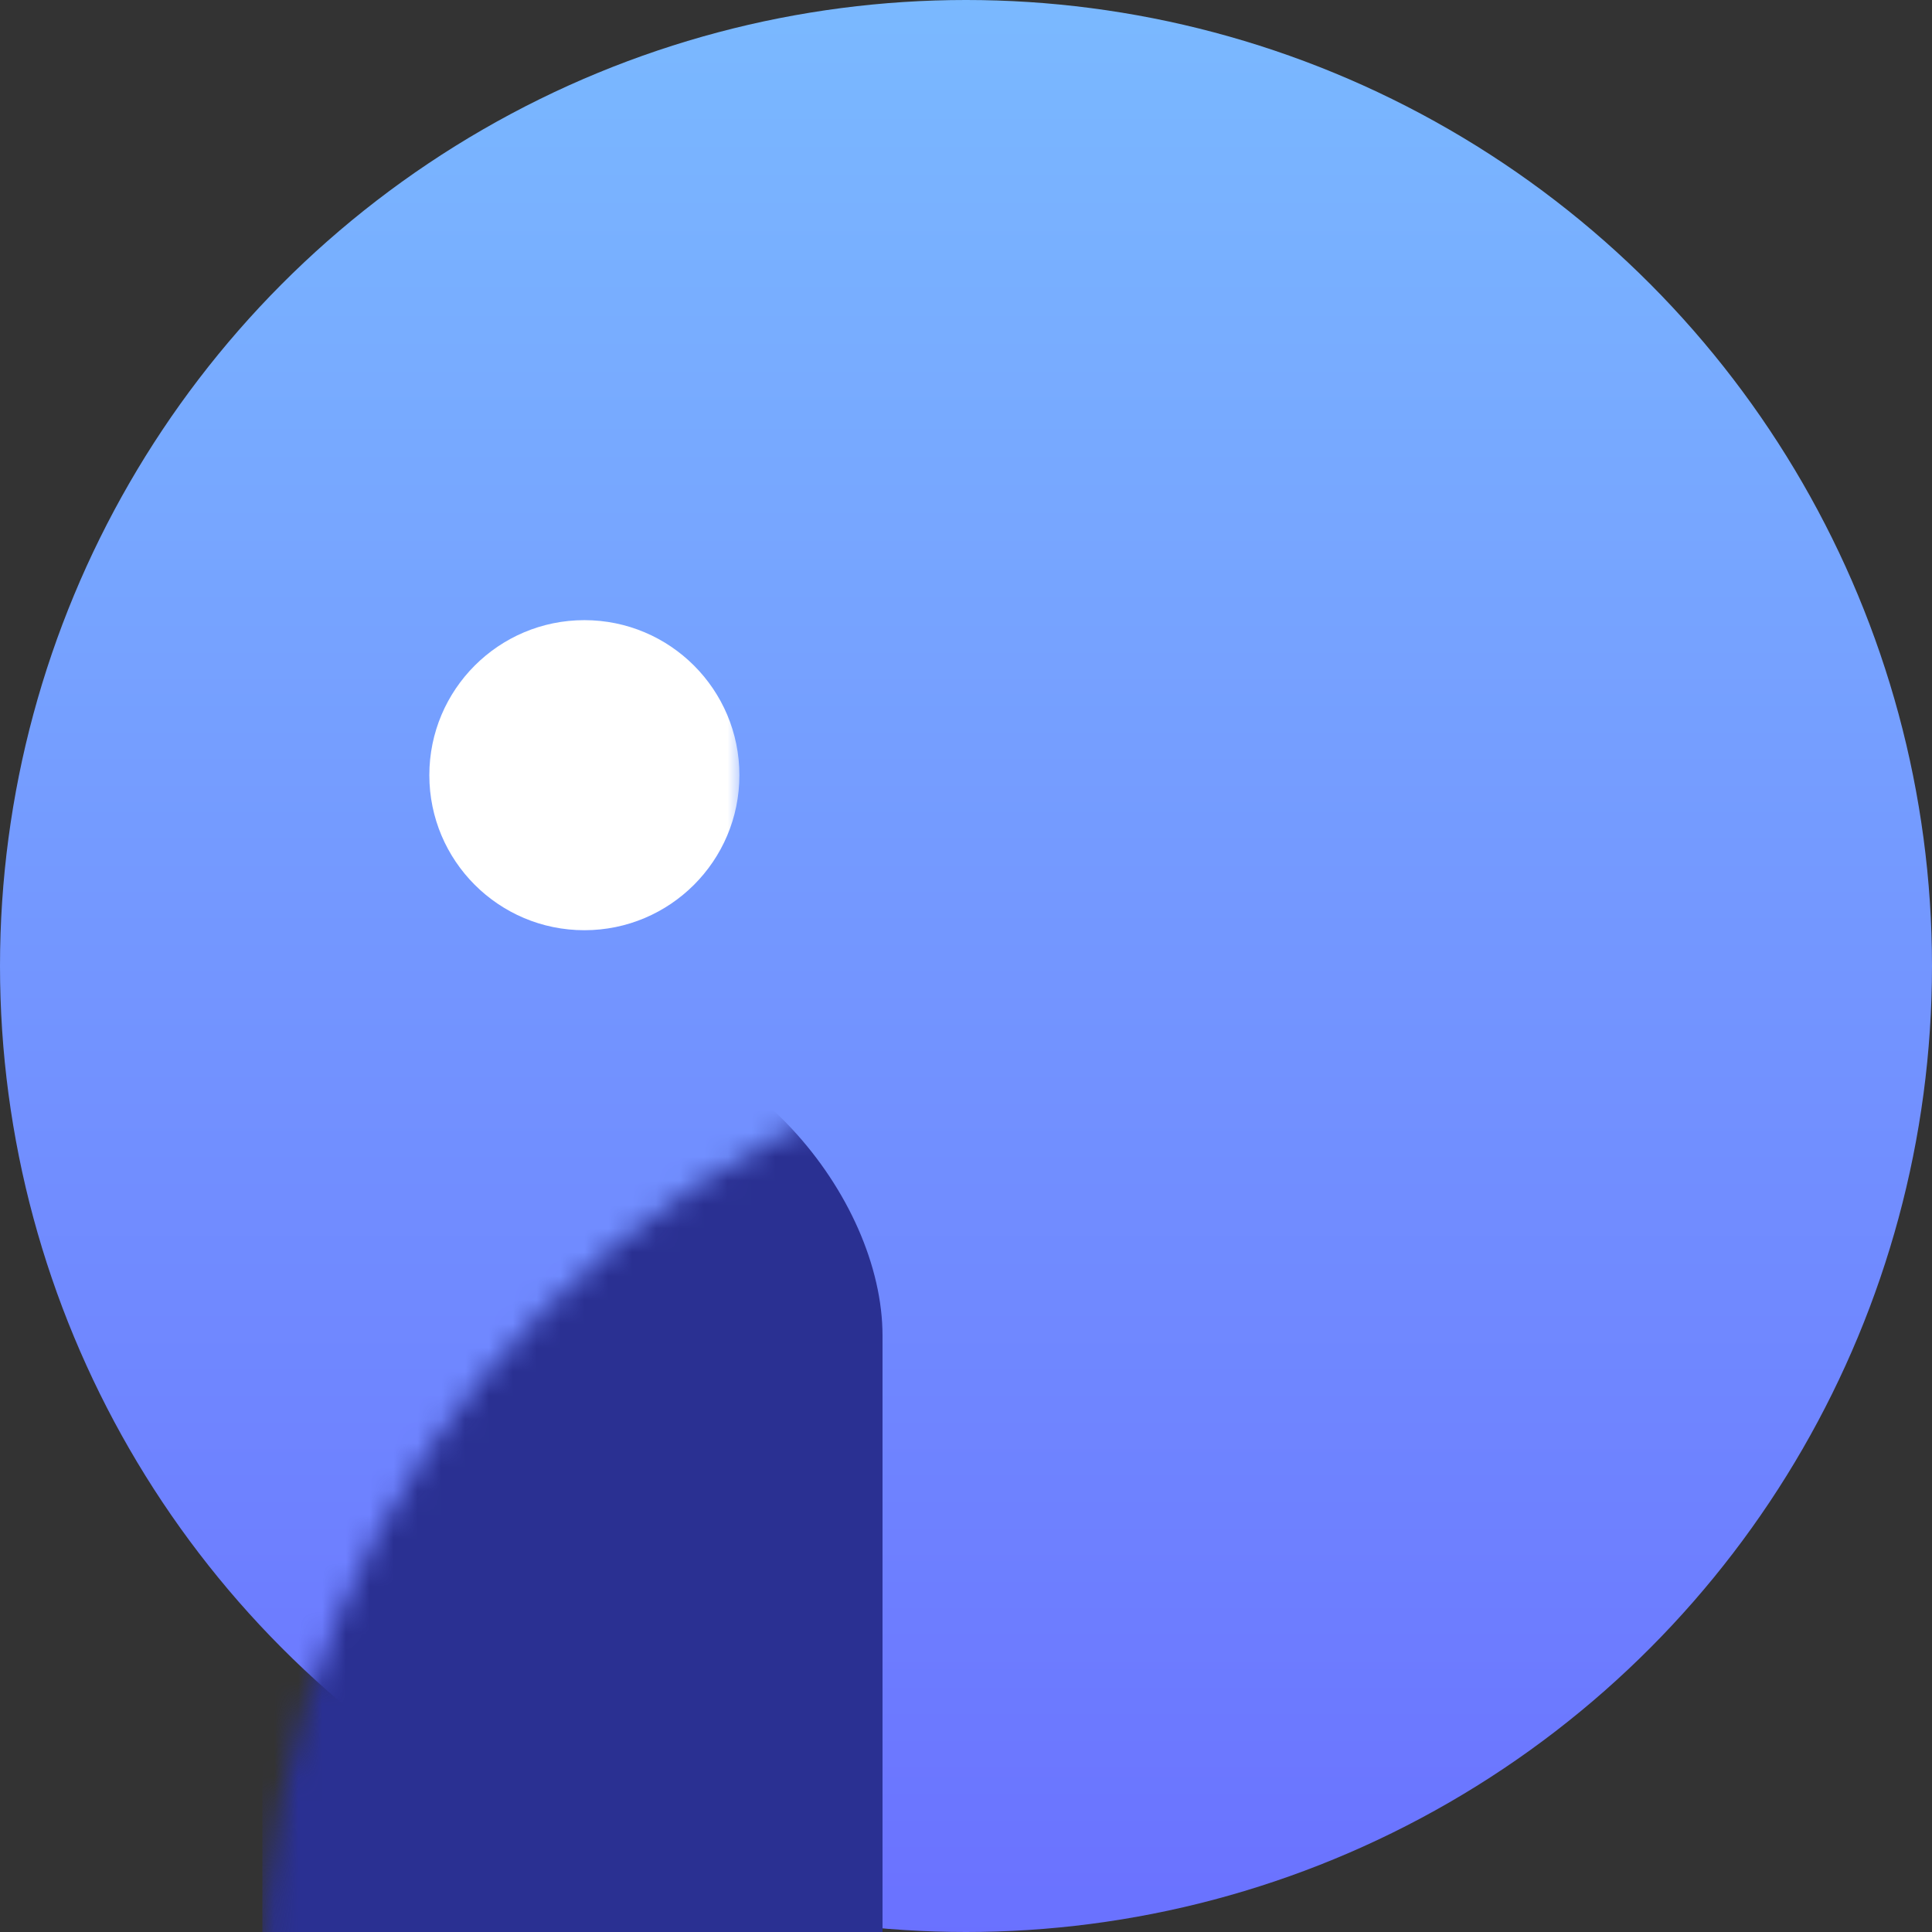 <svg width="81px" height="81px" viewBox="0 0 81 81" version="1.1" xmlns="http://www.w3.org/2000/svg" xmlns:xlink="http://www.w3.org/1999/xlink">
    <rect x="0" y="0" width="81" height="81" fill="#333333" stroke="none"/>
    <!-- Generator: Sketch 50.2 (55047) - http://www.bohemiancoding.com/sketch -->
    <desc>Created with Sketch.</desc>
    <defs>
        <linearGradient x1="50%" y1="0%" x2="50%" y2="100%" id="linearGradient-1">
            <stop stop-color="#7AB9FF" offset="0%"></stop>
            <stop stop-color="#76A2FF" offset="33.253%"></stop>
            <stop stop-color="#6A71FF" offset="100%"></stop>
        </linearGradient>
        <circle id="path-2" cx="40.5" cy="40.5" r="40.5"></circle>
    </defs>
    <g id="Page-1" stroke="none" stroke-width="1" fill="none" fill-rule="evenodd">
        <g id="WINGS_Foundation_LP-Final" transform="translate(-139, -7398)">
            <g id="Mask" transform="translate(139, 7398)">
                <g>
                    <mask id="mask-3" fill="white">
                        <use xlink:href="#path-2"></use>
                    </mask>
                    <use fill="url(#linearGradient-1)" xlink:href="#path-2"></use>
                    <rect id="Rectangle-13" fill="#2A3092" mask="url(#mask-3)" x="11" y="43" width="26" height="63" rx="13"></rect>
                    <path d="M57,34 L57,34 C64.18,34 70,39.82 70,47 L70,94 C70,101.18 64.18,107 57,107 L57,107 C49.82,107 44,101.18 44,94 L44,47 C44,39.82 49.82,34 57,34 Z" id="Rectangle-13-Copy" fill="#2A3092" mask="url(#mask-3)"></path>
                    <circle id="Oval-4" fill="#FFFFFF" mask="url(#mask-3)" cx="24.5" cy="32.5" r="6.5"></circle>
                    <circle id="Oval-4-Copy" fill="#FFFFFF" mask="url(#mask-3)" cx="55.5" cy="23.5" r="6.5"></circle>
                </g>
            </g>
        </g>
    </g>
</svg>
